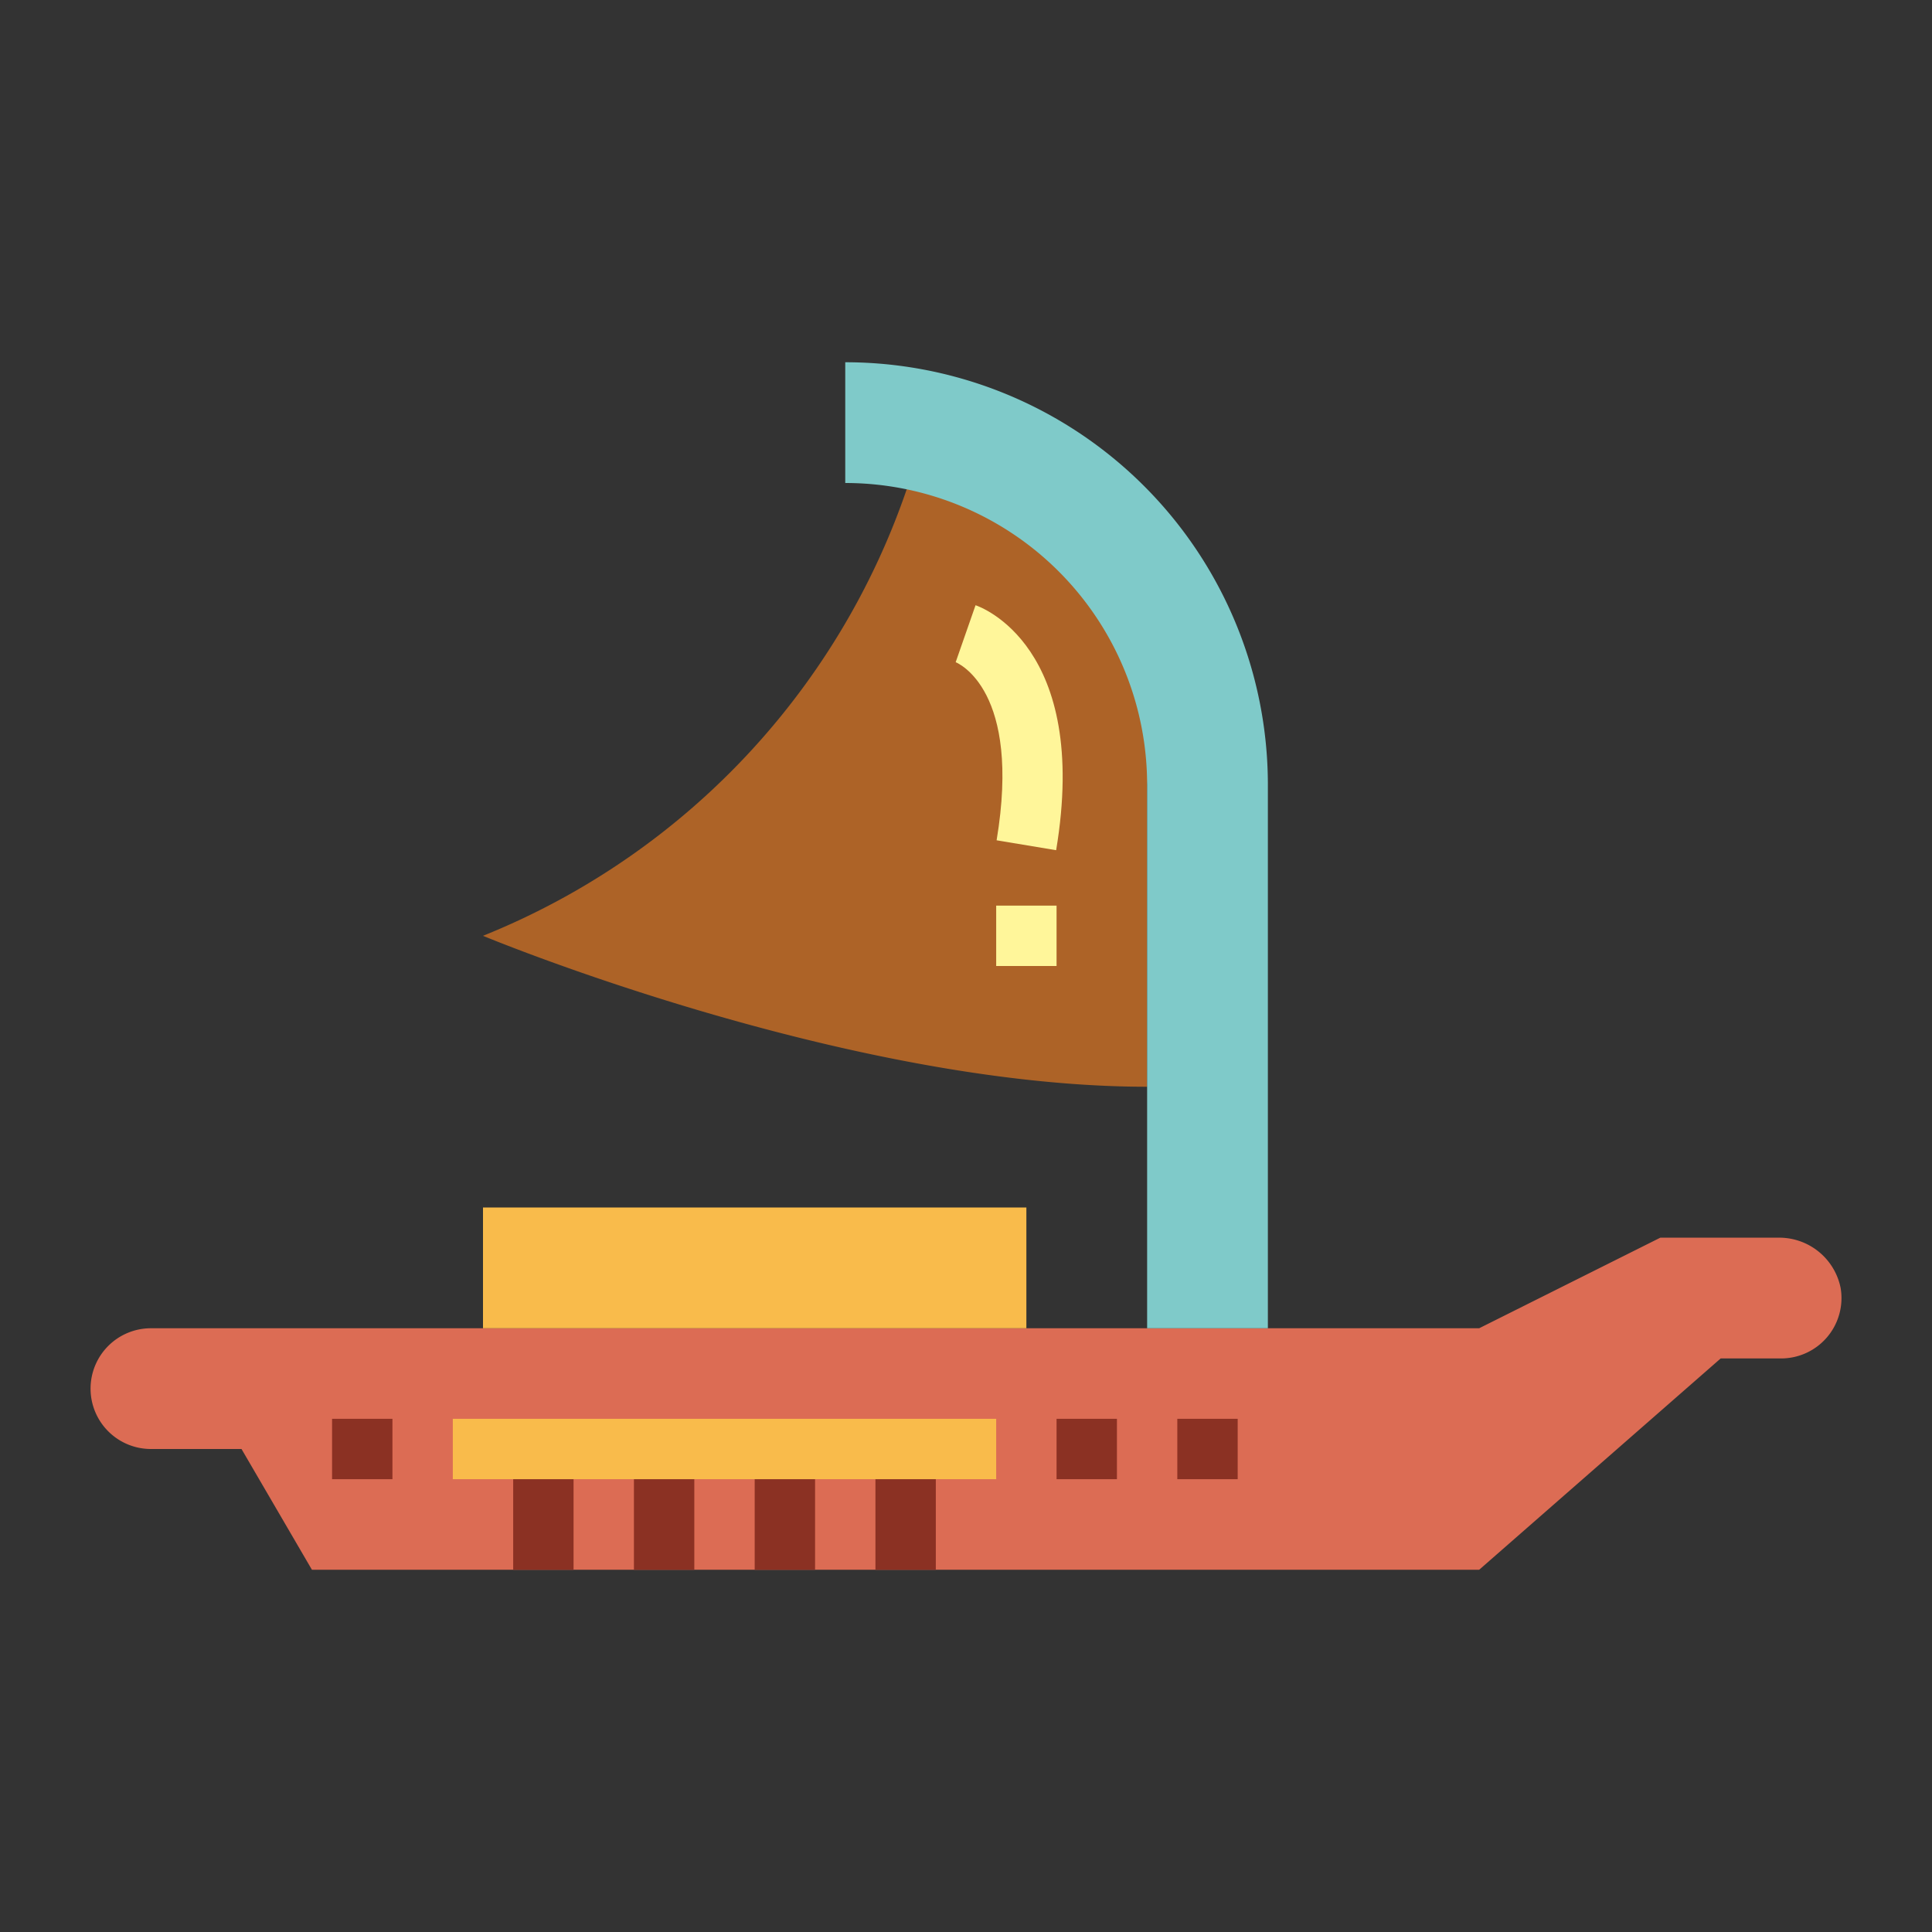 <svg height="512" viewBox="0 0 64 64" width="512" xmlns="http://www.w3.org/2000/svg"><rect x="0" y="0" width="64" height="64" fill="#333333" stroke="none"/><g id="flat"><path d="m58.893 41h-3.893l-6 3h-44a2 2 0 0 0 -2 2 2 2 0 0 0 2 2h3l2.333 4h38.667l8-7h2a2 2 0 0 0 1.973-2.336 2.075 2.075 0 0 0 -2.08-1.664z" fill="#dc6c54"/><g fill="#8b3123"><path d="m17 48h2v4h-2z"/><path d="m21 48h2v4h-2z"/><path d="m25 48h2v4h-2z"/><path d="m29 48h2v4h-2z"/><path d="m11 47h2v2h-2z"/><path d="m35 47h2v2h-2z"/><path d="m39 47h2v2h-2z"/></g><path d="m16 40h18v4h-18z" fill="#f9bb4b"/><path d="m38 26a9.835 9.835 0 0 0 -7.692-10.635 24.5 24.5 0 0 1 -14.308 15.635s12 5 22 5z" fill="#ad6327"/><path d="m28 12v4a10 10 0 0 1 10 10v18h4v-18a14 14 0 0 0 -14-14z" fill="#7fcac9"/><path d="m34.986 28.164-1.972-.328c.827-4.965-1.266-5.86-1.356-5.9l.658-1.887c.156.051 3.798 1.351 2.67 8.115z" fill="#fff69a"/><path d="m33 30h2v2h-2z" fill="#fff69a"/><path d="m15 47h18v2h-18z" fill="#f9bb4b"/></g></svg>